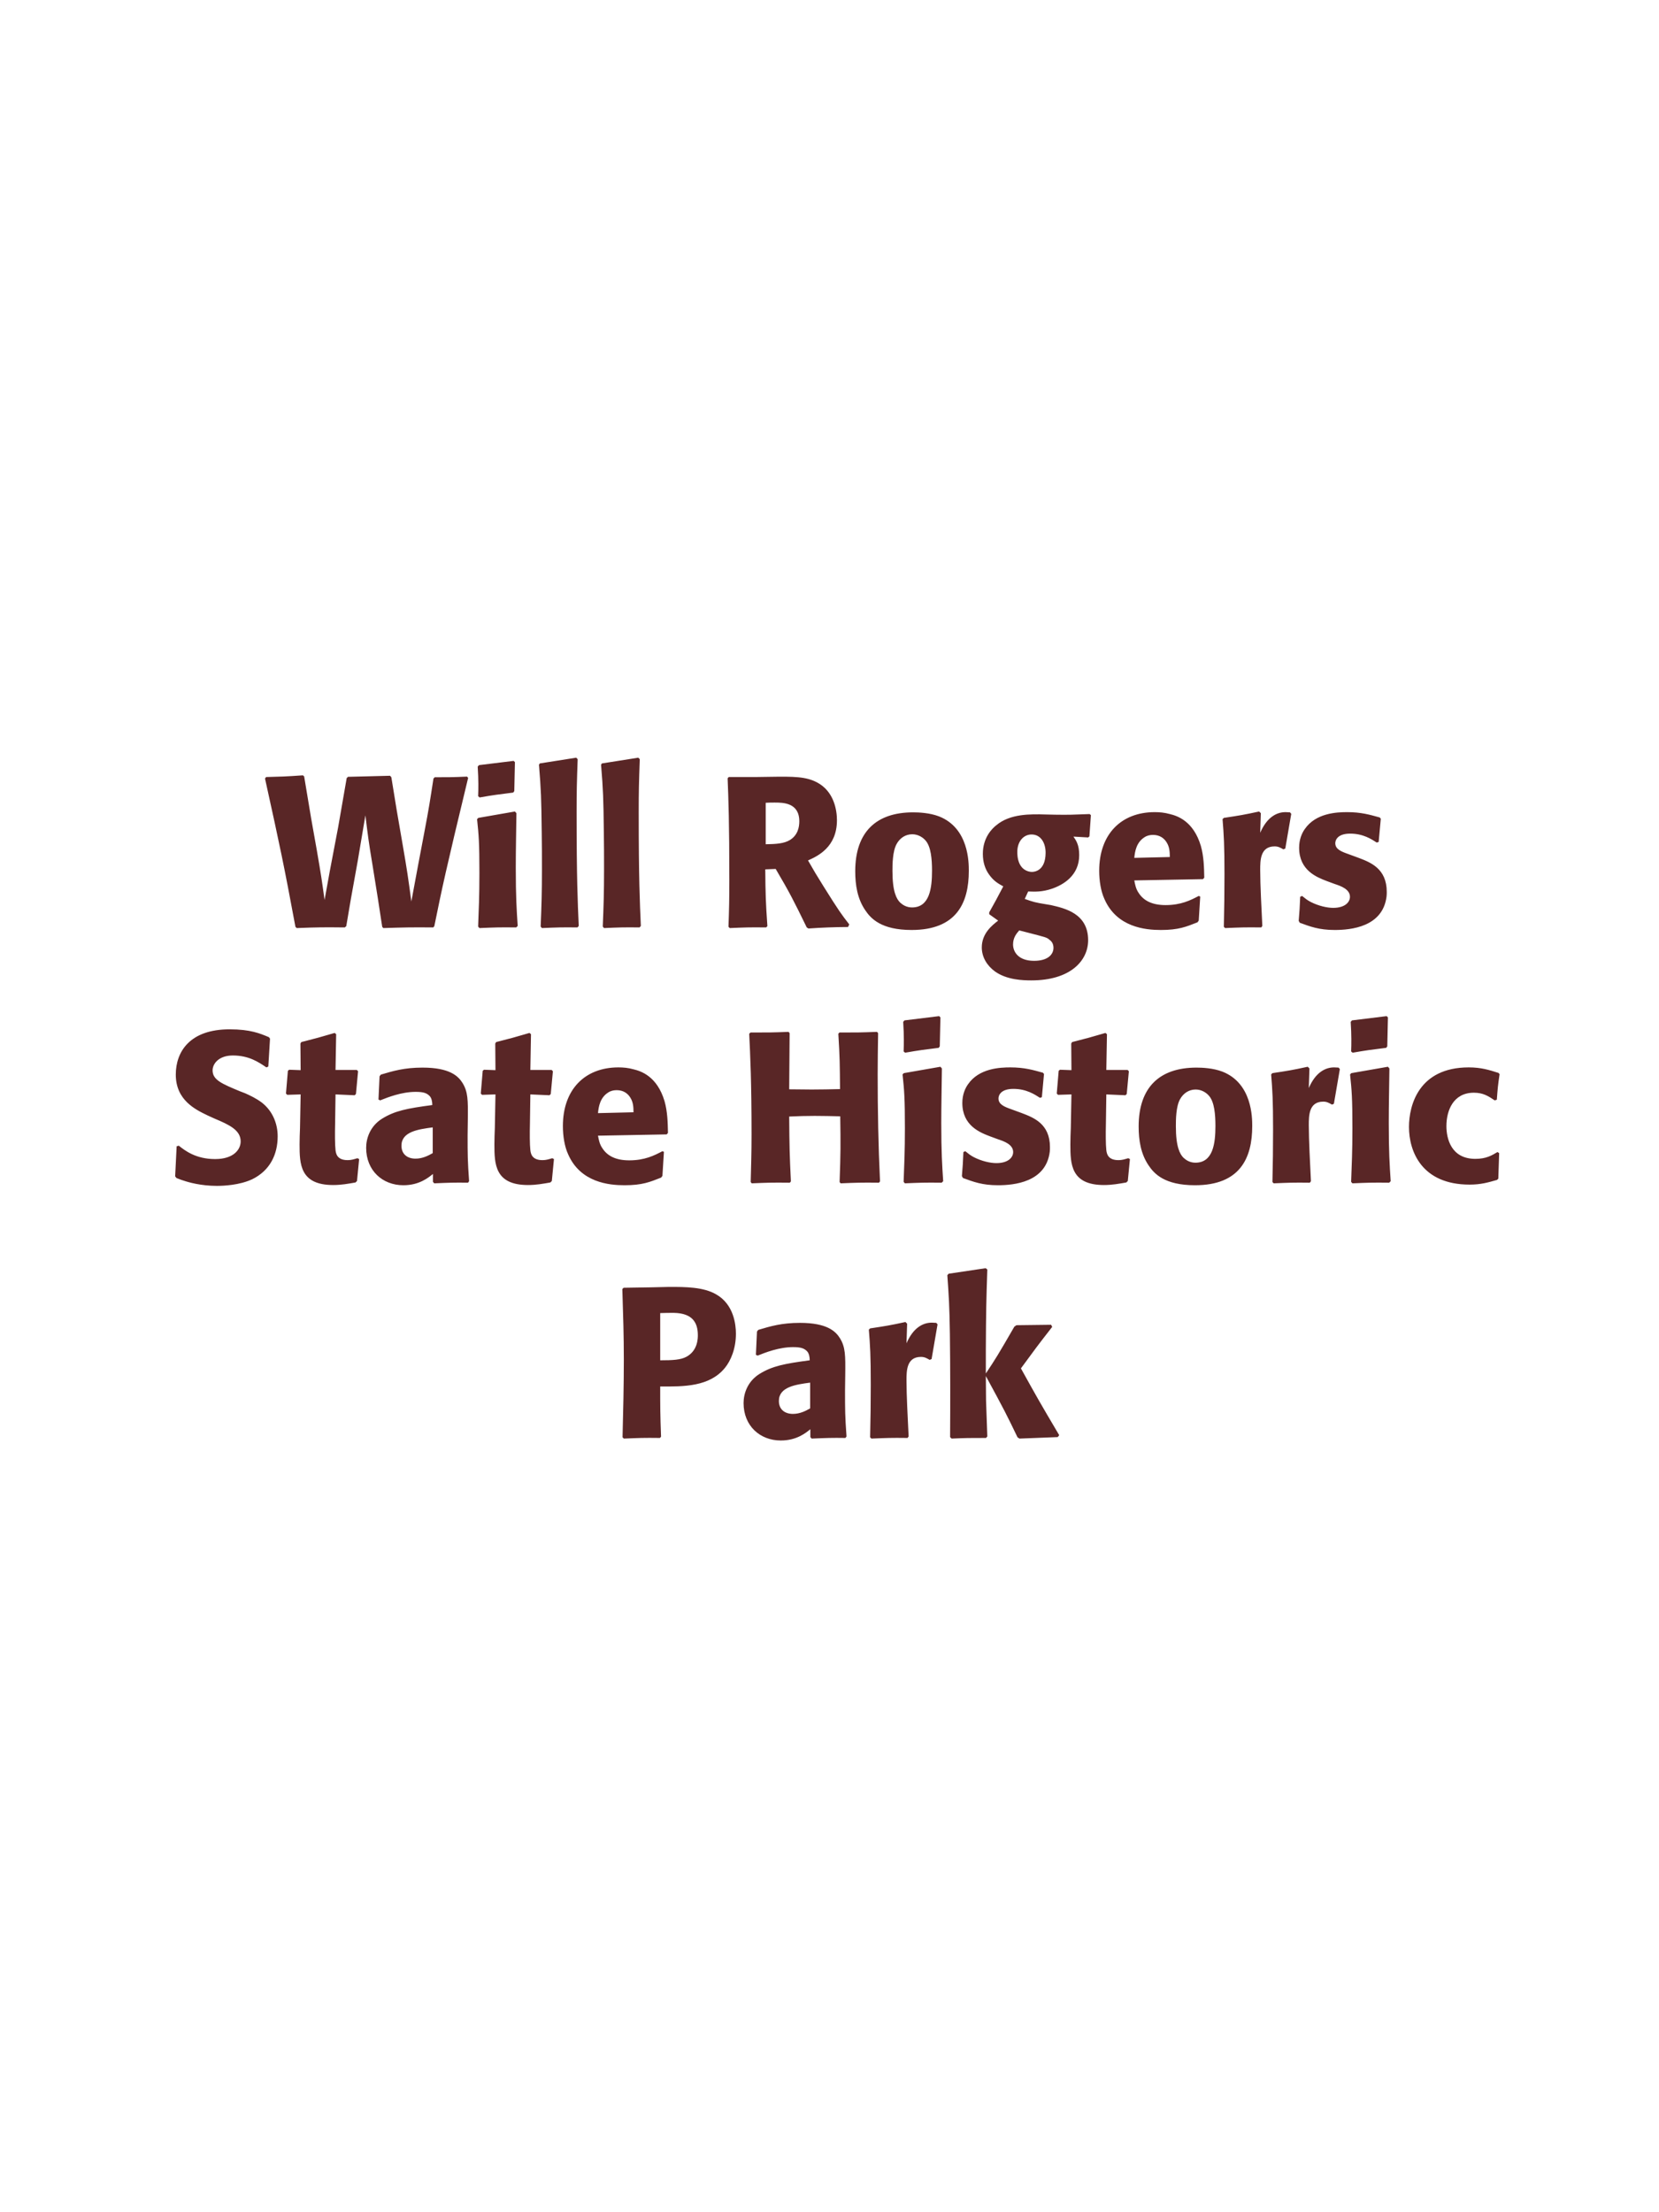 <?xml version="1.0" encoding="UTF-8"?>
<svg xmlns="http://www.w3.org/2000/svg" xmlns:xlink="http://www.w3.org/1999/xlink" width="975" height="1300" viewBox="0 0 975 1300">
<path fill-rule="nonzero" fill="rgb(34.902%, 14.902%, 14.902%)" fill-opacity="1" d="M 255.25 544.25 C 259.875 521.5 261.875 512 275.125 457.125 L 274.5 456.375 C 265.625 456.75 263.875 456.75 255.5 456.75 L 254.75 457.5 C 252.75 470.375 252.125 474.75 249.375 489.125 L 245.75 508.25 L 241.75 529.75 C 239.875 515.75 239.25 511.5 236.75 497 L 233.125 476 L 230 456.75 L 229.25 455.875 L 204.5 456.5 L 203.75 457.25 L 198.75 486 L 193.875 511.625 L 190.75 528.875 C 189.25 518 188.75 514.375 186.125 499.25 L 182.875 481 L 178.75 456.25 L 178 455.625 C 167.25 456.375 165.5 456.375 156.375 456.625 L 155.75 457.5 C 164.875 498.875 166.875 508.375 173.625 544.625 L 174.375 545.375 C 187 544.875 190.375 544.875 202.625 545 L 203.5 544.25 L 206.125 528.75 L 210.25 505.875 L 214.75 479.125 C 216.25 491.375 216.625 494.5 218.875 508 L 222 527.5 L 224.625 544.625 L 225.25 545.375 C 237.25 545 241.375 544.875 254.625 545 Z M 304.25 544.125 C 303.625 534.5 303.125 527.125 303.125 509.875 C 303.125 499.25 303.375 488.5 303.5 477.875 L 302.625 476.875 L 281.125 480.625 L 280.375 481.375 C 281.375 490.875 281.75 495.25 281.75 513 C 281.75 526.625 281.375 534.25 281 544.5 L 281.75 545.375 C 290.75 545 293.25 544.875 303.375 545 L 304.25 544.125 M 302.25 464.875 L 302.625 447.875 L 301.875 447.125 L 281.5 449.625 L 280.75 450.5 C 281 455 281.125 457.625 281.125 460.625 C 281.125 463 281.125 465.5 281 467.875 L 281.875 468.625 C 290.375 467.125 292.75 466.875 301.625 465.75 Z M 340.125 544.125 C 339.5 529.75 338.875 516.625 338.875 477.125 C 338.875 465.25 339 459.625 339.5 446.125 L 338.625 445.25 L 317.25 448.625 L 316.75 449.375 C 318 464.625 318.125 468.75 318.375 489 C 318.5 496.375 318.5 503.75 318.5 511.125 C 318.5 524.625 318.25 532.125 317.75 544.5 L 318.5 545.375 C 326.875 545 330.25 544.875 339.375 545 Z M 376.625 544.125 C 376 529.75 375.375 516.625 375.375 477.125 C 375.375 465.25 375.5 459.625 376 446.125 L 375.125 445.25 L 353.75 448.625 L 353.25 449.375 C 354.5 464.625 354.625 468.75 354.875 489 C 355 496.375 355 503.75 355 511.125 C 355 524.625 354.75 532.125 354.25 544.5 L 355 545.375 C 363.375 545 366.75 544.875 375.875 545 Z M 455.875 510.625 C 464.25 524.875 466.125 528.625 474.125 545 L 475.125 545.625 C 479 545.375 482.75 545.125 486.625 545 C 490.5 544.875 494.5 544.75 498.375 544.75 L 499.125 543.25 C 494.375 537.125 493 535.25 484 520.875 C 480 514.5 478 511.125 474.875 505.625 C 480.5 503.125 491.875 497.875 491.875 482 C 491.875 476.5 490.375 465.125 480.125 459.75 C 473.625 456.375 466.875 456.25 452.25 456.5 L 443.5 456.625 L 428.25 456.625 L 427.625 457.375 C 428.125 470 428.625 483 428.625 517 C 428.625 528.625 428.5 534.25 428.125 544.625 L 428.875 545.375 C 438 545 440 544.875 450.25 545 L 451 544.25 C 450 529.75 449.875 525.75 449.75 510.875 L 455.875 510.625 M 450 471.75 C 451.75 471.625 453.5 471.625 455.25 471.625 C 460.125 471.625 469.75 471.625 469.75 482.625 C 469.75 486.125 468.875 490.75 464.25 493.625 C 460.75 495.75 456.25 496 450 496.125 Z M 569.375 511.75 C 569.375 506.875 569.375 486.625 551.875 479.75 C 546.375 477.625 539.875 477.375 536.625 477.375 C 514.875 477.375 502.625 489 502.625 512 C 502.625 520 503.875 528.125 508.5 534.875 C 511.75 539.75 517.875 546.5 535.75 546.5 C 562.25 546.5 569.375 530.5 569.375 511.75 M 547.75 511.625 C 547.75 521.875 546.375 533.25 536 533.25 C 532.75 533.25 530.5 531.75 529 530.375 C 526.875 528.25 524.5 524 524.5 511.875 C 524.5 508.25 524.5 500.25 527 495.875 C 528.875 492.5 532.125 490.25 536.125 490.25 C 539.625 490.25 542.5 492.125 544.125 494.125 C 547.125 497.75 547.75 504.875 547.75 511.625 Z M 604.25 523.875 C 608.25 524 612.25 524.25 618.25 522.25 C 624.75 520 634.25 514.625 634.25 502.5 C 634.25 496.5 632.5 494 630.875 491.625 L 639.5 492.125 L 640.25 491.5 L 641.125 479 L 640.375 478.375 C 630.75 478.75 628.125 478.875 620.25 478.75 L 614.5 478.625 C 605.625 478.375 593.75 478.125 585.625 484.875 C 582.875 487 577.625 492.375 577.625 501.75 C 577.625 506.75 579 510.75 581.25 513.875 C 584 517.75 586.5 519.125 589.625 520.875 C 586.125 527.625 584.25 531 581.375 536.125 L 581.375 537.25 L 586.625 541 C 582.875 543.875 577 548.625 577 556.75 C 577 562.5 580.125 567.5 584.75 570.875 C 591.75 575.875 601.25 576.125 606.125 576.125 C 629 576.125 639.5 564.625 639.5 552.5 C 639.5 536.75 625.75 533.75 617.625 531.875 L 614.625 531.375 C 608.5 530.375 607.125 530 602.25 528.25 L 604.25 523.875 M 614.5 501.375 C 614.375 511.5 608.25 512.375 606.5 512.375 C 605.5 512.375 601.125 512.125 599 507.125 C 597.875 504.5 597.875 501.5 597.875 500.625 C 597.875 494.375 601.625 490.375 606.25 490.375 C 612 490.375 614.625 495.875 614.5 501.375 M 603.875 548 C 615 550.875 615.125 550.875 616.625 552.125 C 617.875 553 619.125 554.375 619.125 557 C 619.125 560.75 616 564.625 607.75 564.625 C 598.5 564.625 595.375 559.375 595.375 555 C 595.375 550.875 597.5 548.5 599 546.75 Z M 704.5 526.5 C 699.75 529 694.125 531.875 685 531.875 C 677.5 531.875 672.375 529.5 669.375 525 C 667.5 522.375 667.125 519.875 666.625 517.375 L 707 516.625 L 707.75 515.75 C 707.625 509.625 707.5 503.375 705.75 497.125 C 701.375 482.375 691.75 479.375 687.5 478.375 C 684.375 477.5 681.5 477.25 678.625 477.25 C 659 477.25 646 490.125 646 511.75 C 646 517.625 647 523.75 649 528.125 C 656.25 545 673.25 546.5 682.25 546.5 C 692.625 546.5 697.125 544.625 703.75 542 L 704.5 541 L 705.375 526.875 L 704.5 526.5 M 666.625 504.125 C 667 500.25 667.875 495 672.625 492 C 674.125 491 675.875 490.625 677.625 490.625 C 681.75 490.625 684.25 492.75 685.625 495 C 687.375 497.75 687.5 500.75 687.5 503.625 Z M 755.375 498.625 L 758.875 478.25 L 758.125 477.375 C 757.25 477.375 756.375 477.25 755.5 477.25 C 750.375 477.25 744.625 480.125 740.625 489.375 L 741 477.875 L 740 476.875 C 730.75 478.875 728.375 479.25 719.25 480.625 L 718.5 481.375 C 719.25 490.75 719.625 496.375 719.625 513.75 C 719.625 524 719.5 534.25 719.25 544.625 L 720 545.375 C 729.25 545 731.25 544.875 741.25 545 L 741.875 544.125 C 741.375 534 740.625 519.875 740.625 511.25 C 740.625 505.625 740.625 497.375 749.125 497.375 C 751.25 497.375 752.5 498.125 754.25 499.125 Z M 792.375 501.875 C 788.125 500.375 784.75 499 784.75 495.5 C 784.75 494 785.75 489.875 793.5 489.875 C 801.125 489.875 806 493.125 809.125 495.125 L 810.25 494.75 L 811.5 481.125 L 810.875 480.375 C 805 478.75 799.875 477.25 791.75 477.25 C 785.625 477.25 773.375 477.75 766.875 487.125 C 765.25 489.375 763.5 493.125 763.5 498.125 C 763.5 511.5 773.875 515.5 779.75 517.75 L 784.5 519.5 C 787.875 520.625 793.375 522.5 793.375 527 C 793.375 530.125 790.5 533.5 783.5 533.5 C 780 533.5 774.875 532.375 770.25 530 C 768.125 528.875 767.125 528 765.25 526.5 L 764.125 527 C 763.875 533.5 763.75 534.875 763.25 541.125 L 763.875 542.25 C 770 544.5 775.25 546.5 784.375 546.5 C 793.875 546.5 812.625 544.75 814.875 526.875 C 815 525.875 815 525 815 524.125 C 815 510.375 805.375 506.75 798.5 504.125 Z M 818.5 545 "/>
<path fill-rule="nonzero" fill="rgb(34.902%, 14.902%, 14.902%)" fill-opacity="1" d="M 140.938 641.25 C 130.438 636.875 124.938 634.625 124.938 629 C 124.938 625.125 128.562 620.25 136.812 620.25 C 146.312 620.25 151.938 624.125 156.562 627.25 L 157.688 626.75 L 158.688 610.375 L 158.062 609.5 C 152.688 607.25 147.062 604.875 134.938 604.875 C 111.438 604.875 103.312 618.125 103.312 631.5 C 103.312 646.625 115.062 652.125 122.062 655.5 L 126.188 657.375 C 134.812 661 141.438 664.125 141.438 670.75 C 141.438 675.5 137.312 681.125 126.438 681.125 C 115.062 681.125 108.688 676.125 105.062 673.25 L 103.812 673.625 L 102.938 691.25 L 103.688 692.25 C 105.062 692.75 106.438 693.375 107.812 693.75 C 110.688 694.75 118.062 696.875 127.438 696.875 C 131.188 696.875 140.688 696.5 148.188 693 C 158.688 687.875 163.188 678.375 163.188 667.75 C 163.188 660.625 160.438 653 153.812 647.875 C 150.438 645.375 147.188 643.875 144.188 642.5 Z M 210.062 680.625 C 207.938 681.25 206.438 681.75 204.312 681.75 C 197.938 681.75 197.438 677.75 197.188 675.875 C 196.812 672.625 196.812 665.75 196.938 660.75 L 197.188 643.125 L 208.438 643.625 L 209.188 642.875 L 210.438 629.5 L 209.688 628.75 L 197.188 628.75 L 197.562 607.75 L 196.688 607 C 188.188 609.5 185.938 610.125 177.062 612.375 L 176.562 613.25 L 176.688 628.875 L 169.938 628.625 L 169.188 629.25 L 168.062 642.625 L 168.812 643.375 L 176.688 643.125 L 176.312 663 C 176.188 666.125 176.062 669.25 176.062 672.5 C 176.062 684 176.312 696.375 195.812 696.375 C 200.688 696.375 204.562 695.625 208.938 694.875 L 209.812 694 L 211.062 681.125 Z M 274.938 657.75 C 275.062 646.5 275.062 641.625 271.812 636.375 C 269.312 632.375 264.312 627.375 248.312 627.375 C 237.562 627.375 230.938 629.375 223.812 631.5 L 223.062 632.5 L 222.438 646.125 L 223.438 646.625 C 227.812 644.875 235.938 641.625 244.312 641.625 C 248.938 641.625 250.812 642.375 252.438 644 C 253.688 645.25 254.062 647.5 254.062 649.375 C 239.062 651.375 232.062 652.75 224.562 657.375 C 217.562 661.75 215.188 668.875 215.188 674.5 C 215.188 687.875 224.812 696.5 237.062 696.5 C 246.438 696.5 251.812 692 254.438 689.875 L 254.438 694.5 L 255.188 695.375 C 264.188 695 266.938 694.875 275.062 695 L 275.688 694.125 C 274.812 681.875 274.812 678.75 274.812 667 L 274.938 657.75 M 254.312 677.625 C 251.688 679.125 248.312 680.875 244.188 680.875 C 239.688 680.875 235.938 678.5 235.938 673.25 C 235.938 665 245.812 663.625 254.312 662.5 Z M 324.562 680.625 C 322.438 681.25 320.938 681.75 318.812 681.75 C 312.438 681.75 311.938 677.75 311.688 675.875 C 311.312 672.625 311.312 665.75 311.438 660.75 L 311.688 643.125 L 322.938 643.625 L 323.688 642.875 L 324.938 629.5 L 324.188 628.75 L 311.688 628.75 L 312.062 607.75 L 311.188 607 C 302.688 609.5 300.438 610.125 291.562 612.375 L 291.062 613.25 L 291.188 628.875 L 284.438 628.625 L 283.688 629.25 L 282.562 642.625 L 283.312 643.375 L 291.188 643.125 L 290.812 663 C 290.688 666.125 290.562 669.25 290.562 672.5 C 290.562 684 290.812 696.375 310.312 696.375 C 315.188 696.375 319.062 695.625 323.438 694.875 L 324.312 694 L 325.562 681.125 Z M 389.312 676.5 C 384.562 679 378.938 681.875 369.812 681.875 C 362.312 681.875 357.188 679.5 354.188 675 C 352.312 672.375 351.938 669.875 351.438 667.375 L 391.812 666.625 L 392.562 665.75 C 392.438 659.625 392.312 653.375 390.562 647.125 C 386.188 632.375 376.562 629.375 372.312 628.375 C 369.188 627.5 366.312 627.25 363.438 627.25 C 343.812 627.25 330.812 640.125 330.812 661.75 C 330.812 667.625 331.812 673.75 333.812 678.125 C 341.062 695 358.062 696.5 367.062 696.5 C 377.438 696.5 381.938 694.625 388.562 692 L 389.312 691 L 390.188 676.875 L 389.312 676.5 M 351.438 654.125 C 351.812 650.25 352.688 645 357.438 642 C 358.938 641 360.688 640.625 362.438 640.625 C 366.562 640.625 369.062 642.75 370.438 645 C 372.188 647.75 372.312 650.75 372.312 653.625 Z M 515.438 606.375 C 505.438 606.75 503.812 606.75 493.312 606.75 L 492.688 607.5 C 493.562 621.625 493.562 625.25 493.688 640 C 488.188 640.125 482.688 640.25 477.062 640.25 C 472.688 640.25 468.188 640.125 463.812 640.125 L 464.062 607.125 L 463.438 606.375 C 453.812 606.75 451.938 606.75 441.062 606.75 L 440.312 607.5 C 440.938 620.375 441.688 635.75 441.688 666.75 C 441.688 678 441.438 684.125 441.188 694.625 L 441.812 695.375 C 450.938 695 453.188 694.875 464.188 695 L 464.812 694.25 C 464.062 678.75 463.938 674.25 463.812 656.125 C 469.312 655.875 473.938 655.75 478.812 655.75 C 483.812 655.75 488.812 655.875 493.812 656 C 494.062 672.875 494.062 677 493.438 694.625 L 494.062 695.375 C 503.438 695 505.938 694.875 516.562 695 L 517.188 694.25 C 516.188 673.25 515.812 652.375 515.812 631.375 C 515.812 622.625 515.938 616.75 516.062 607.125 Z M 554.312 694.125 C 553.688 684.5 553.188 677.125 553.188 659.875 C 553.188 649.25 553.438 638.5 553.562 627.875 L 552.688 626.875 L 531.188 630.625 L 530.438 631.375 C 531.438 640.875 531.812 645.25 531.812 663 C 531.812 676.625 531.438 684.25 531.062 694.5 L 531.812 695.375 C 540.812 695 543.312 694.875 553.438 695 L 554.312 694.125 M 552.312 614.875 L 552.688 597.875 L 551.938 597.125 L 531.562 599.625 L 530.812 600.5 C 531.062 605 531.188 607.625 531.188 610.625 C 531.188 613 531.188 615.5 531.062 617.875 L 531.938 618.625 C 540.438 617.125 542.812 616.875 551.688 615.75 Z M 594.438 651.875 C 590.188 650.375 586.812 649 586.812 645.5 C 586.812 644 587.812 639.875 595.562 639.875 C 603.188 639.875 608.062 643.125 611.188 645.125 L 612.312 644.75 L 613.562 631.125 L 612.938 630.375 C 607.062 628.75 601.938 627.25 593.812 627.25 C 587.688 627.25 575.438 627.75 568.938 637.125 C 567.312 639.375 565.562 643.125 565.562 648.125 C 565.562 661.5 575.938 665.5 581.812 667.75 L 586.562 669.5 C 589.938 670.625 595.438 672.5 595.438 677 C 595.438 680.125 592.562 683.5 585.562 683.5 C 582.062 683.5 576.938 682.375 572.312 680 C 570.188 678.875 569.188 678 567.312 676.5 L 566.188 677 C 565.938 683.5 565.812 684.875 565.312 691.125 L 565.938 692.25 C 572.062 694.5 577.312 696.5 586.438 696.5 C 595.938 696.5 614.688 694.75 616.938 676.875 C 617.062 675.875 617.062 675 617.062 674.125 C 617.062 660.375 607.438 656.75 600.562 654.125 Z M 663.062 680.625 C 660.938 681.25 659.438 681.75 657.312 681.75 C 650.938 681.75 650.438 677.75 650.188 675.875 C 649.812 672.625 649.812 665.75 649.938 660.75 L 650.188 643.125 L 661.438 643.625 L 662.188 642.875 L 663.438 629.5 L 662.688 628.75 L 650.188 628.75 L 650.562 607.75 L 649.688 607 C 641.188 609.5 638.938 610.125 630.062 612.375 L 629.562 613.25 L 629.688 628.875 L 622.938 628.625 L 622.188 629.25 L 621.062 642.625 L 621.812 643.375 L 629.688 643.125 L 629.312 663 C 629.188 666.125 629.062 669.25 629.062 672.5 C 629.062 684 629.312 696.375 648.812 696.375 C 653.688 696.375 657.562 695.625 661.938 694.875 L 662.812 694 L 664.062 681.125 Z M 735.938 661.75 C 735.938 656.875 735.938 636.625 718.438 629.75 C 712.938 627.625 706.438 627.375 703.188 627.375 C 681.438 627.375 669.188 639 669.188 662 C 669.188 670 670.438 678.125 675.062 684.875 C 678.312 689.75 684.438 696.5 702.312 696.5 C 728.812 696.5 735.938 680.5 735.938 661.75 M 714.312 661.625 C 714.312 671.875 712.938 683.25 702.562 683.25 C 699.312 683.25 697.062 681.75 695.562 680.375 C 693.438 678.25 691.062 674 691.062 661.875 C 691.062 658.25 691.062 650.25 693.562 645.875 C 695.438 642.5 698.688 640.25 702.688 640.25 C 706.188 640.25 709.062 642.125 710.688 644.125 C 713.688 647.75 714.312 654.875 714.312 661.625 Z M 783.938 648.625 L 787.438 628.25 L 786.688 627.375 C 785.812 627.375 784.938 627.25 784.062 627.25 C 778.938 627.25 773.188 630.125 769.188 639.375 L 769.562 627.875 L 768.562 626.875 C 759.312 628.875 756.938 629.25 747.812 630.625 L 747.062 631.375 C 747.812 640.75 748.188 646.375 748.188 663.75 C 748.188 674 748.062 684.25 747.812 694.625 L 748.562 695.375 C 757.812 695 759.812 694.875 769.812 695 L 770.438 694.125 C 769.938 684 769.188 669.875 769.188 661.25 C 769.188 655.625 769.188 647.375 777.688 647.375 C 779.812 647.375 781.062 648.125 782.812 649.125 Z M 817.312 694.125 C 816.688 684.5 816.188 677.125 816.188 659.875 C 816.188 649.25 816.438 638.5 816.562 627.875 L 815.688 626.875 L 794.188 630.625 L 793.438 631.375 C 794.438 640.875 794.812 645.25 794.812 663 C 794.812 676.625 794.438 684.25 794.062 694.5 L 794.812 695.375 C 803.812 695 806.312 694.875 816.438 695 L 817.312 694.125 M 815.312 614.875 L 815.688 597.875 L 814.938 597.125 L 794.562 599.625 L 793.812 600.5 C 794.062 605 794.188 607.625 794.188 610.625 C 794.188 613 794.188 615.5 794.062 617.875 L 794.938 618.625 C 803.438 617.125 805.812 616.875 814.688 615.75 Z M 880.062 677 C 876.688 679 873.438 681 867.062 681 C 852.938 681 850.062 669.25 850.062 661.75 C 850.062 652.625 854.062 642.125 866.188 642.125 C 871.688 642.125 874.688 644.125 878.438 646.625 L 879.688 646.25 C 880.188 639.625 880.312 637.875 881.312 631.25 L 880.688 630.5 C 875.188 628.75 870.438 627.25 863.188 627.25 C 833.812 627.25 828.062 649.5 828.062 662.25 C 828.062 676.625 835.562 696.125 863.688 696.125 C 870.312 696.125 874.562 694.875 879.812 693.375 L 880.562 692.625 L 881.062 677.625 Z M 883.562 695 "/>
<path fill-rule="nonzero" fill="rgb(34.902%, 14.902%, 14.902%)" fill-opacity="1" d="M 382.375 756.5 L 366.5 756.75 L 365.75 757.5 C 366.25 773.75 366.625 784.625 366.625 799 C 366.625 814.25 366.25 829.375 365.875 844.625 L 366.625 845.375 C 375.875 845 377.875 844.875 387.875 845 L 388.5 844.25 C 388 830.625 388 827.5 388 814.75 C 402 814.875 417 814.875 426 803.875 C 429.5 799.625 432.5 792.5 432.5 783.75 C 432.5 778.375 431.25 766.5 420.875 760.625 C 413.375 756.25 402.75 756.25 393.375 756.25 L 382.375 756.5 M 388 771.625 C 390.75 771.5 393.375 771.5 396.125 771.5 C 407.125 771.75 410.125 777.375 410.125 784.625 C 410.125 786.375 410.125 793.625 403.5 797.25 C 400.125 799.125 395.5 799.375 388 799.375 Z M 496.75 807.75 C 496.875 796.5 496.875 791.625 493.625 786.375 C 491.125 782.375 486.125 777.375 470.125 777.375 C 459.375 777.375 452.75 779.375 445.625 781.5 L 444.875 782.5 L 444.25 796.125 L 445.25 796.625 C 449.625 794.875 457.75 791.625 466.125 791.625 C 470.75 791.625 472.625 792.375 474.25 794 C 475.5 795.25 475.875 797.5 475.875 799.375 C 460.875 801.375 453.875 802.75 446.375 807.375 C 439.375 811.75 437 818.875 437 824.5 C 437 837.875 446.625 846.5 458.875 846.5 C 468.25 846.5 473.625 842 476.25 839.875 L 476.25 844.5 L 477 845.375 C 486 845 488.75 844.875 496.875 845 L 497.5 844.125 C 496.625 831.875 496.625 828.75 496.625 817 L 496.75 807.75 M 476.125 827.625 C 473.5 829.125 470.125 830.875 466 830.875 C 461.5 830.875 457.75 828.5 457.75 823.25 C 457.75 815 467.625 813.625 476.125 812.5 Z M 547.5 798.625 L 551 778.25 L 550.25 777.375 C 549.375 777.375 548.5 777.25 547.625 777.25 C 542.5 777.25 536.75 780.125 532.75 789.375 L 533.125 777.875 L 532.125 776.875 C 522.875 778.875 520.5 779.25 511.375 780.625 L 510.625 781.375 C 511.375 790.75 511.75 796.375 511.75 813.75 C 511.75 824 511.625 834.25 511.375 844.625 L 512.125 845.375 C 521.375 845 523.375 844.875 533.375 845 L 534 844.125 C 533.5 834 532.75 819.875 532.75 811.25 C 532.75 805.625 532.75 797.375 541.25 797.375 C 543.375 797.375 544.625 798.125 546.375 799.125 Z M 622.5 843.375 C 610.75 823.5 609.5 821.25 600 804.125 C 608.625 792.375 609.5 791.125 618.375 779.75 L 617.75 778.5 L 597.375 778.75 L 596.125 779.625 C 586.375 796.5 585.125 798.5 579.375 807.125 L 579.375 793.25 C 579.5 769.875 579.625 764.875 580.25 746 L 579.25 745.25 L 557.5 748.5 L 556.75 749.375 C 557.625 761.5 558 767.375 558.25 783.75 C 558.5 804 558.5 824.25 558.375 844.5 L 559.25 845.375 C 567.625 845 570 845 579.5 845 L 580.25 844.125 L 579.5 823 L 579.375 808.625 C 590.25 828.625 591.625 831.375 598 844.625 L 599.125 845.375 L 621.625 844.5 Z M 621 845 "/>
</svg>
